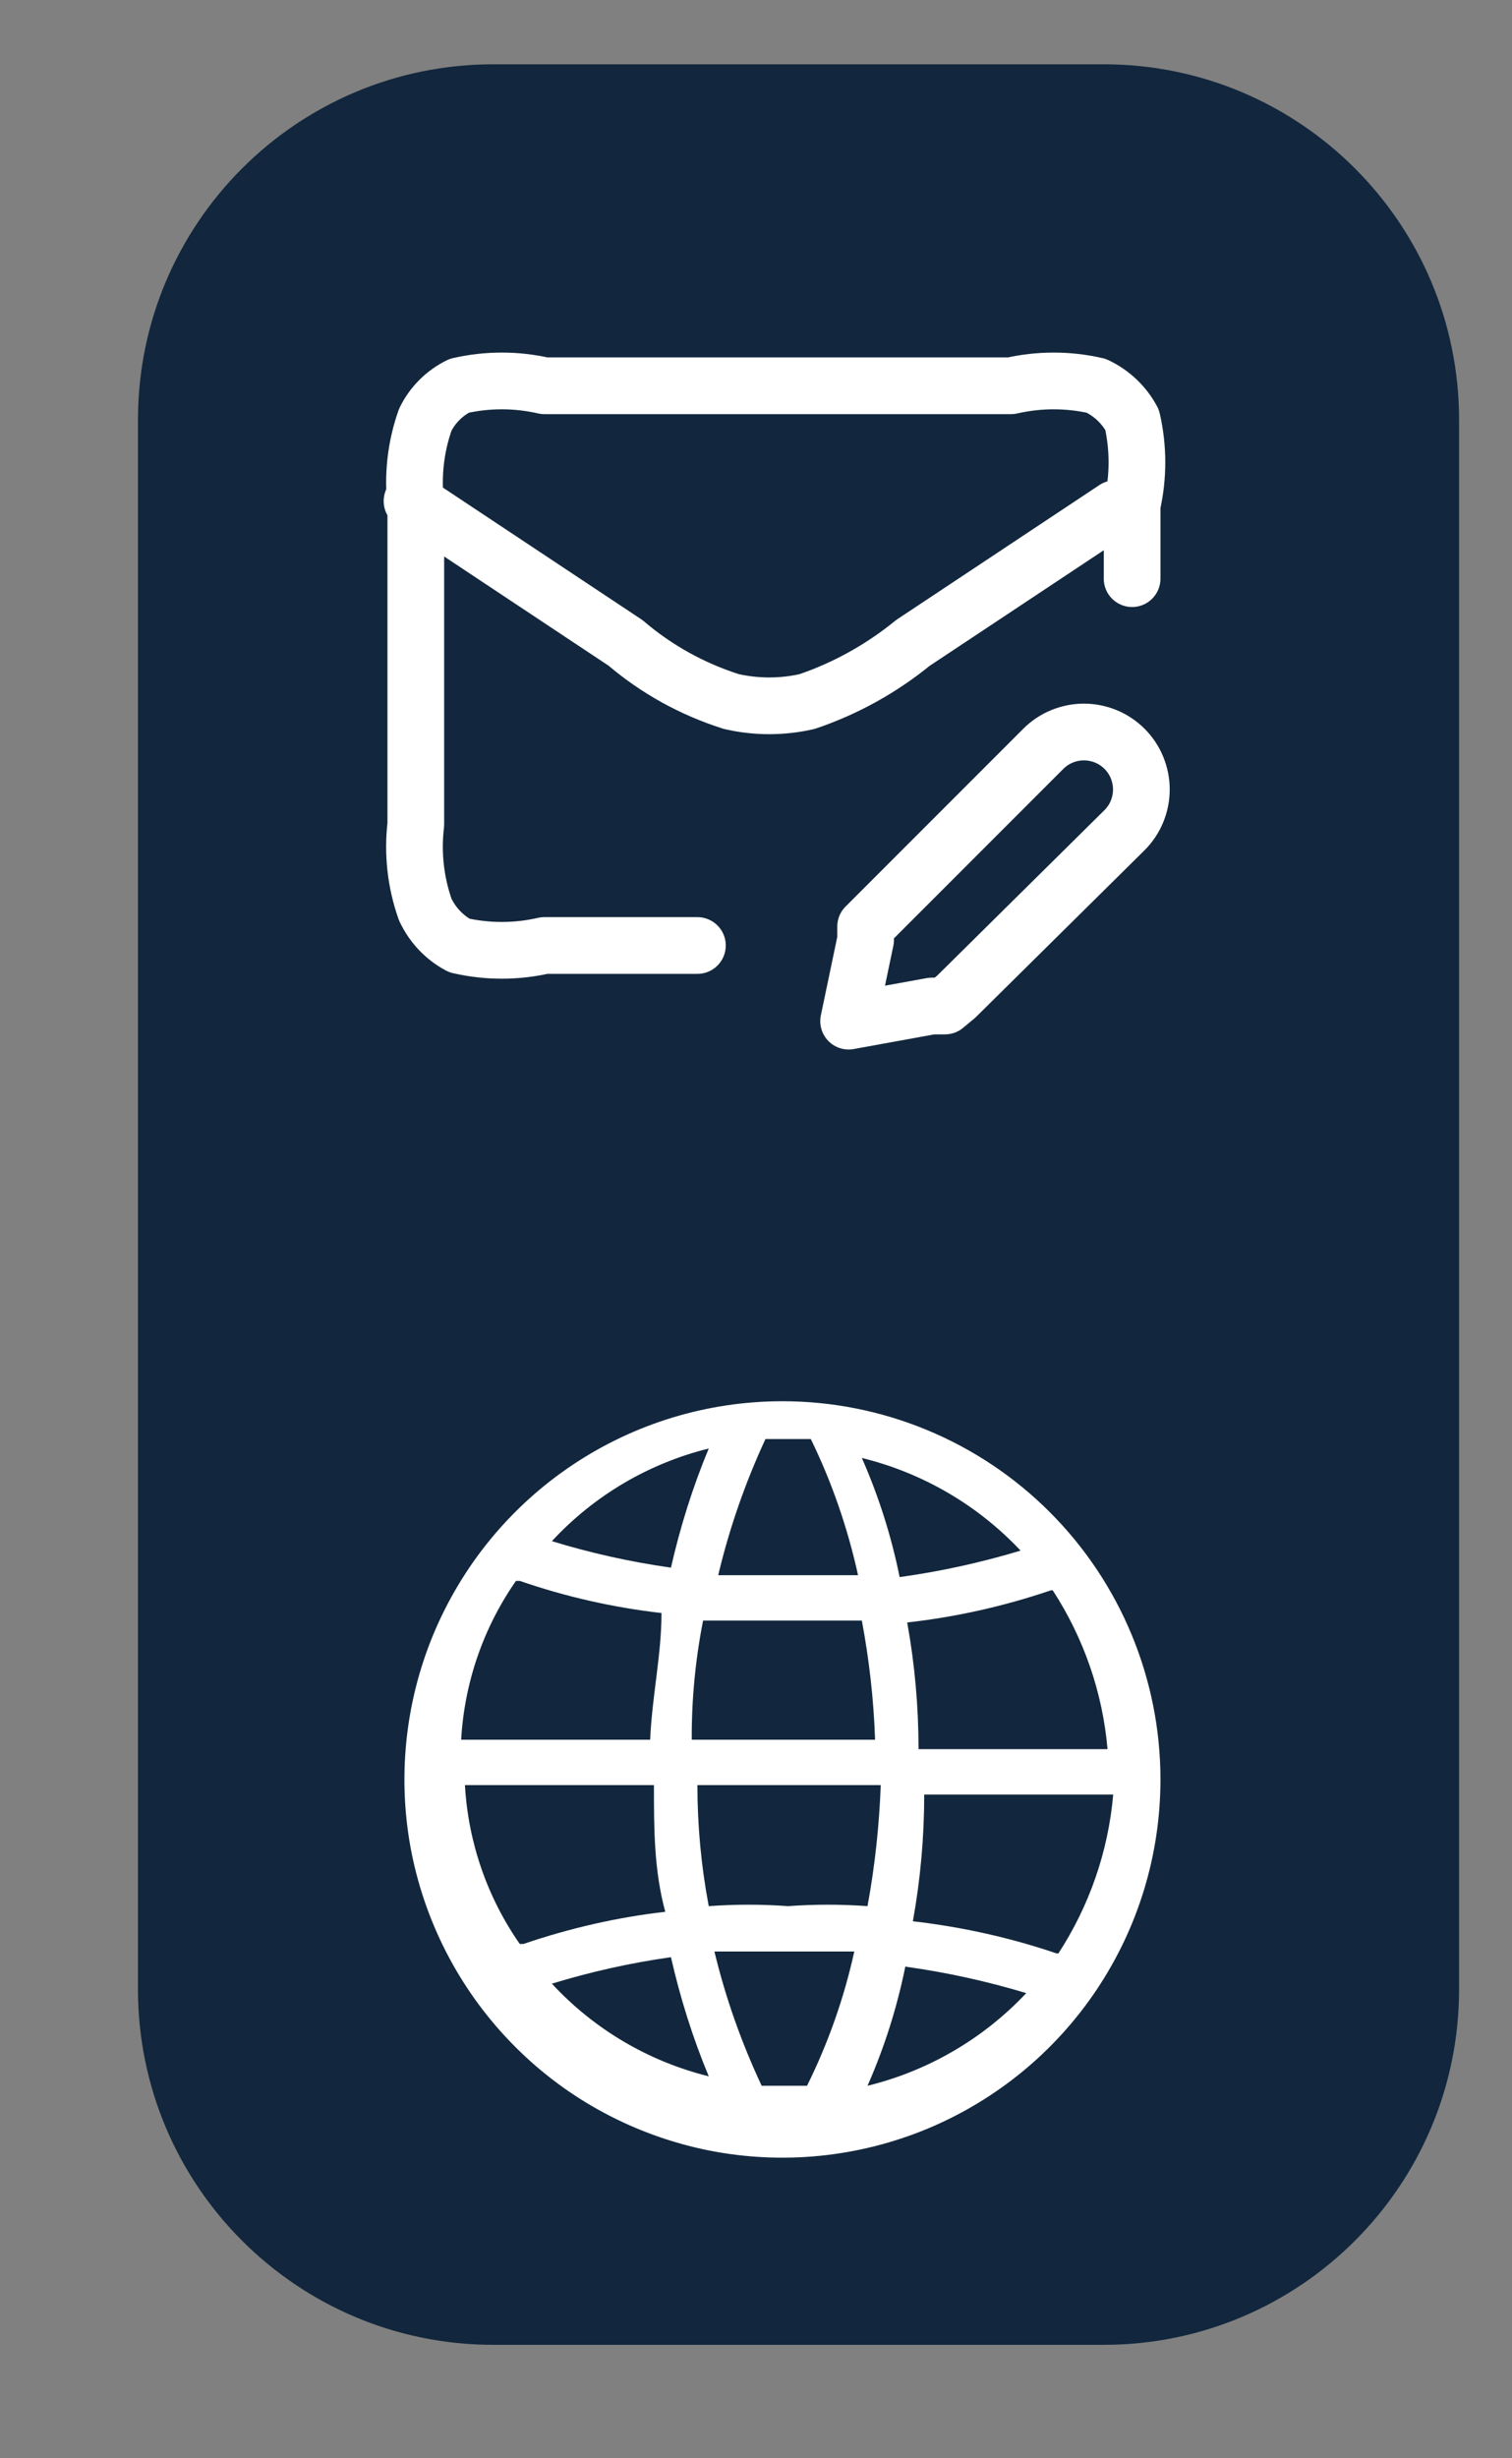<svg width="8" height="13" viewBox="0 0 8 13" fill="none" xmlns="http://www.w3.org/2000/svg">
<rect x="0" y="0" width="8" height="13" fill="#808080" stroke="none"/>
<path d="M5.84 0.34H2.61C1.572 0.34 0.73 1.182 0.73 2.22V10.52C0.73 11.558 1.572 12.4 2.61 12.4H5.84C6.878 12.4 7.72 11.558 7.72 10.52V2.22C7.72 1.182 6.878 0.34 5.84 0.34Z" fill="#12273D"/>
<path fill-rule="evenodd" clip-rule="evenodd" d="M5.59 10.33C5.343 10.246 5.089 10.19 4.83 10.16C4.87 9.939 4.89 9.715 4.89 9.49H5.89C5.864 9.79 5.764 10.078 5.6 10.33H5.59ZM4.59 11.03C4.679 10.828 4.746 10.617 4.79 10.4C5.007 10.43 5.221 10.477 5.43 10.54C5.203 10.781 4.912 10.951 4.59 11.03ZM4.29 11.03H4.03C3.923 10.802 3.839 10.565 3.78 10.32H4.15H4.52C4.466 10.566 4.382 10.804 4.27 11.03H4.29ZM2.92 10.49C3.126 10.427 3.337 10.38 3.55 10.35C3.599 10.565 3.665 10.776 3.75 10.98C3.431 10.901 3.143 10.731 2.92 10.49ZM2.75 10.28C2.577 10.032 2.477 9.741 2.46 9.44H3.46C3.46 9.67 3.46 9.89 3.52 10.11C3.265 10.139 3.013 10.197 2.77 10.28H2.75ZM2.75 8.36C2.993 8.444 3.245 8.501 3.5 8.53C3.5 8.75 3.45 8.97 3.44 9.2H2.44C2.457 8.899 2.557 8.608 2.73 8.36H2.75ZM3.75 7.66C3.665 7.864 3.599 8.075 3.55 8.29C3.337 8.26 3.126 8.213 2.92 8.15C3.143 7.909 3.431 7.739 3.75 7.66ZM4.05 7.61H4.29C4.402 7.839 4.485 8.081 4.54 8.33H3.8C3.859 8.082 3.943 7.841 4.05 7.61ZM4.66 9.44C4.652 9.655 4.629 9.869 4.59 10.08C4.45 10.07 4.31 10.07 4.17 10.08C4.03 10.07 3.89 10.07 3.75 10.08C3.71 9.869 3.69 9.655 3.69 9.44H4.66ZM3.66 9.2C3.659 8.989 3.679 8.778 3.72 8.57H4.56C4.599 8.778 4.623 8.989 4.63 9.2H3.66ZM5.4 8.2C5.191 8.263 4.977 8.31 4.76 8.34C4.716 8.123 4.649 7.912 4.56 7.71C4.882 7.789 5.173 7.959 5.4 8.2ZM5.57 8.41C5.734 8.662 5.834 8.95 5.86 9.25H4.86C4.86 9.025 4.84 8.801 4.8 8.58C5.059 8.551 5.313 8.494 5.56 8.41H5.57ZM4.14 7.41C3.744 7.41 3.358 7.527 3.029 7.747C2.7 7.967 2.444 8.279 2.292 8.645C2.141 9.01 2.101 9.412 2.178 9.8C2.256 10.188 2.446 10.544 2.726 10.824C3.005 11.104 3.362 11.294 3.75 11.372C4.138 11.449 4.54 11.409 4.905 11.258C5.271 11.106 5.583 10.85 5.803 10.521C6.023 10.192 6.14 9.806 6.14 9.41C6.14 8.88 5.929 8.371 5.554 7.996C5.179 7.621 4.67 7.41 4.14 7.41Z" fill="white"/>
<path d="M3.69 5H2.88C2.732 5.034 2.578 5.034 2.43 5C2.351 4.958 2.288 4.891 2.25 4.81C2.199 4.666 2.182 4.512 2.2 4.36V2.67C2.182 2.518 2.199 2.364 2.25 2.22C2.288 2.142 2.352 2.078 2.43 2.04C2.578 2.006 2.732 2.006 2.88 2.04H5.35C5.498 2.006 5.652 2.006 5.8 2.04C5.881 2.078 5.948 2.141 5.99 2.22C6.024 2.368 6.024 2.522 5.99 2.67V3.06M5.9 2.69L4.83 3.4C4.663 3.536 4.474 3.641 4.27 3.71C4.138 3.74 4.002 3.74 3.87 3.71C3.664 3.645 3.474 3.54 3.31 3.4L2.18 2.65M4.49 5.4L4.93 5.32H5L5.06 5.27L5.95 4.39C5.978 4.362 6.001 4.328 6.016 4.291C6.031 4.254 6.039 4.215 6.039 4.175C6.039 4.135 6.031 4.096 6.016 4.059C6.001 4.022 5.978 3.988 5.95 3.96C5.922 3.932 5.888 3.909 5.851 3.894C5.814 3.879 5.775 3.871 5.735 3.871C5.695 3.871 5.656 3.879 5.619 3.894C5.582 3.909 5.548 3.932 5.52 3.96L4.63 4.85L4.58 4.9C4.58 4.9 4.58 4.9 4.58 4.97L4.49 5.4Z" stroke="white" stroke-width="0.3" stroke-linecap="round" stroke-linejoin="round"/>
</svg>
